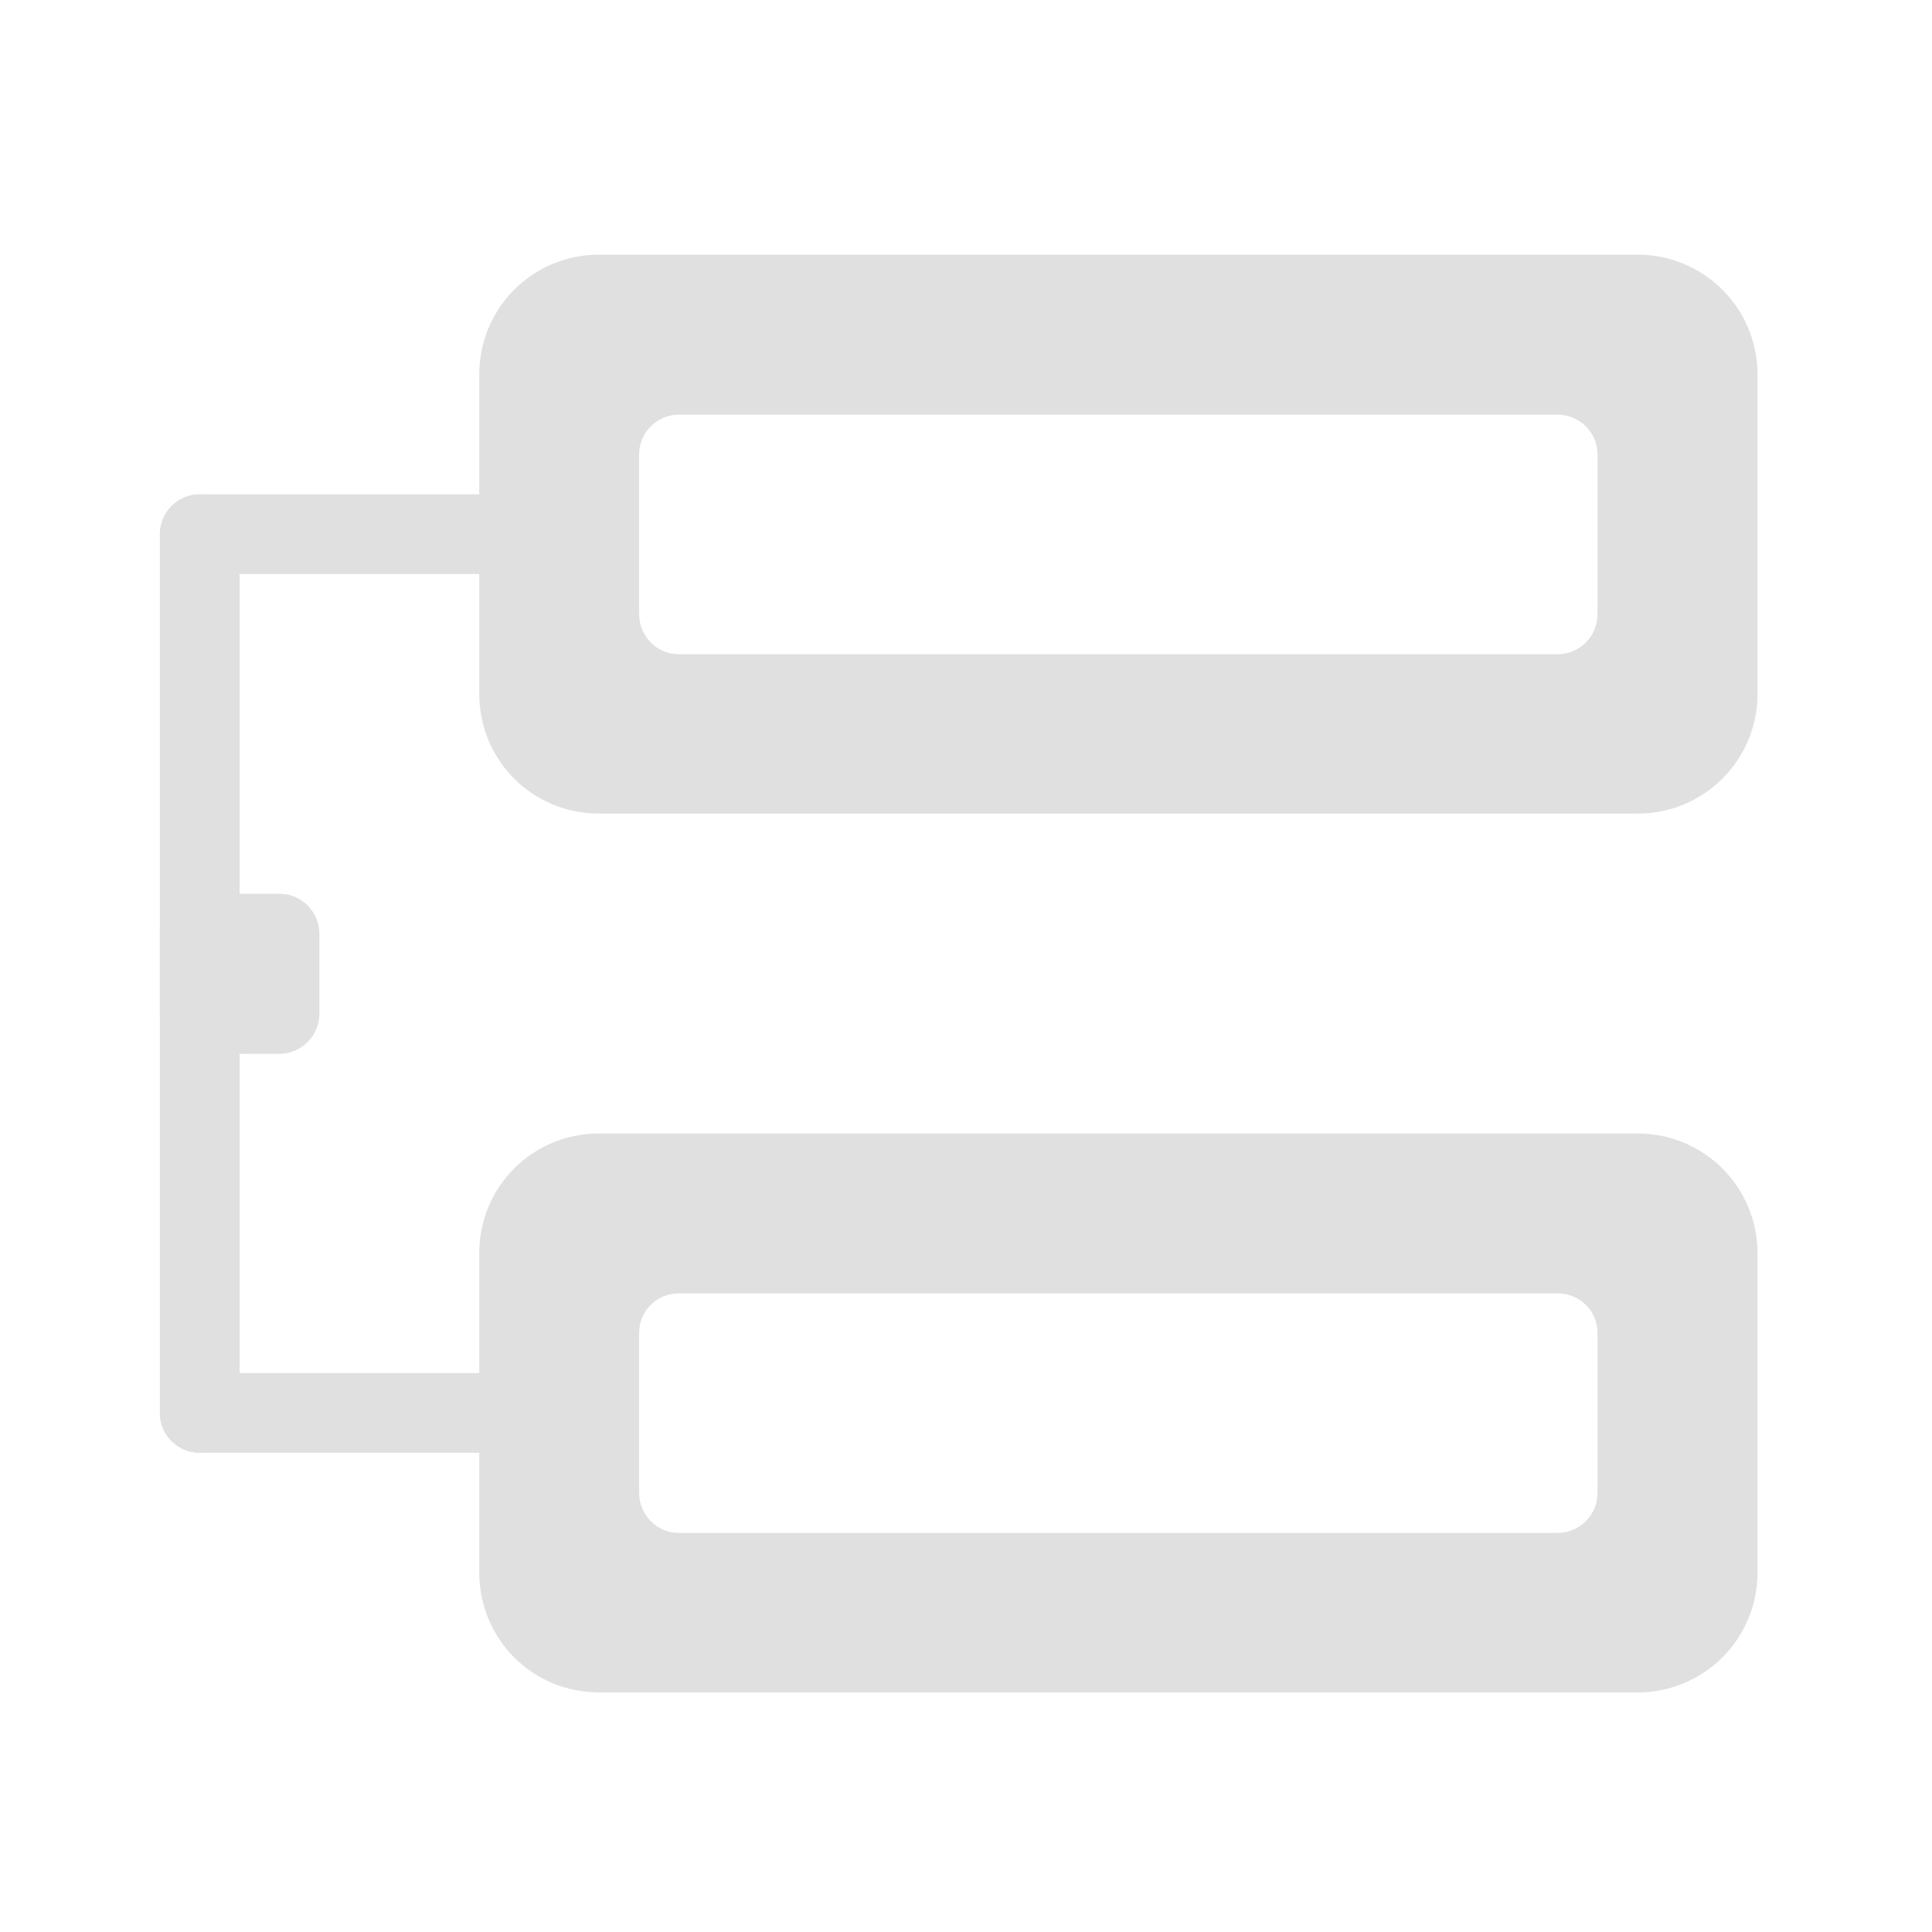 <?xml version="1.0" encoding="UTF-8"?>
<svg xmlns="http://www.w3.org/2000/svg" xmlns:xlink="http://www.w3.org/1999/xlink" width="16px" height="16px" viewBox="0 0 16 16" version="1.1">
<g id="surface1">
<path style=" stroke:none;fill-rule:nonzero;fill:rgb(87.843%,87.843%,87.843%);fill-opacity:1;" d="M 1.652 4.094 L 4.301 4.094 C 4.484 4.094 4.629 4.242 4.629 4.426 C 4.629 4.609 4.484 4.754 4.301 4.754 L 1.652 4.754 C 1.473 4.754 1.324 4.609 1.324 4.426 C 1.324 4.242 1.473 4.094 1.652 4.094 Z M 1.652 4.094 "/>
<path style=" stroke:none;fill-rule:nonzero;fill:rgb(87.843%,87.843%,87.843%);fill-opacity:1;" d="M 1.652 4.094 C 1.836 4.094 1.984 4.242 1.984 4.426 L 1.984 11.703 C 1.984 11.883 1.836 12.031 1.652 12.031 C 1.473 12.031 1.324 11.883 1.324 11.703 L 1.324 4.426 C 1.324 4.242 1.473 4.094 1.652 4.094 Z M 1.652 4.094 "/>
<path style=" stroke:none;fill-rule:nonzero;fill:rgb(87.843%,87.843%,87.843%);fill-opacity:1;" d="M 1.652 11.371 L 4.301 11.371 C 4.484 11.371 4.629 11.52 4.629 11.703 C 4.629 11.883 4.484 12.031 4.301 12.031 L 1.652 12.031 C 1.473 12.031 1.324 11.883 1.324 11.703 C 1.324 11.52 1.473 11.371 1.652 11.371 Z M 1.652 11.371 "/>
<path style=" stroke:none;fill-rule:nonzero;fill:rgb(87.843%,87.843%,87.843%);fill-opacity:1;" d="M 4.961 2.109 C 4.41 2.109 3.969 2.551 3.969 3.102 L 3.969 5.746 C 3.969 6.297 4.41 6.738 4.961 6.738 L 13.562 6.738 C 14.109 6.738 14.555 6.297 14.555 5.746 L 14.555 3.102 C 14.555 2.551 14.109 2.109 13.562 2.109 Z M 5.621 3.434 L 12.898 3.434 C 13.082 3.434 13.23 3.582 13.23 3.762 L 13.23 5.086 C 13.23 5.27 13.082 5.418 12.898 5.418 L 5.621 5.418 C 5.441 5.418 5.293 5.27 5.293 5.086 L 5.293 3.762 C 5.293 3.582 5.441 3.434 5.621 3.434 Z M 5.621 3.434 "/>
<path style=" stroke:none;fill-rule:nonzero;fill:rgb(87.843%,87.843%,87.843%);fill-opacity:1;" d="M 4.961 9.387 C 4.41 9.387 3.969 9.828 3.969 10.379 L 3.969 13.023 C 3.969 13.574 4.41 14.016 4.961 14.016 L 13.562 14.016 C 14.109 14.016 14.555 13.574 14.555 13.023 L 14.555 10.379 C 14.555 9.828 14.109 9.387 13.562 9.387 Z M 5.621 10.711 L 12.898 10.711 C 13.082 10.711 13.23 10.855 13.23 11.039 L 13.23 12.363 C 13.23 12.547 13.082 12.695 12.898 12.695 L 5.621 12.695 C 5.441 12.695 5.293 12.547 5.293 12.363 L 5.293 11.039 C 5.293 10.855 5.441 10.711 5.621 10.711 Z M 5.621 10.711 "/>
<path style=" stroke:none;fill-rule:nonzero;fill:rgb(87.843%,87.843%,87.843%);fill-opacity:1;" d="M 1.652 7.402 L 2.316 7.402 C 2.496 7.402 2.645 7.551 2.645 7.734 L 2.645 8.395 C 2.645 8.578 2.496 8.727 2.316 8.727 L 1.652 8.727 C 1.473 8.727 1.324 8.578 1.324 8.395 L 1.324 7.734 C 1.324 7.551 1.473 7.402 1.652 7.402 Z M 1.652 7.402 "/>
</g>
</svg>
